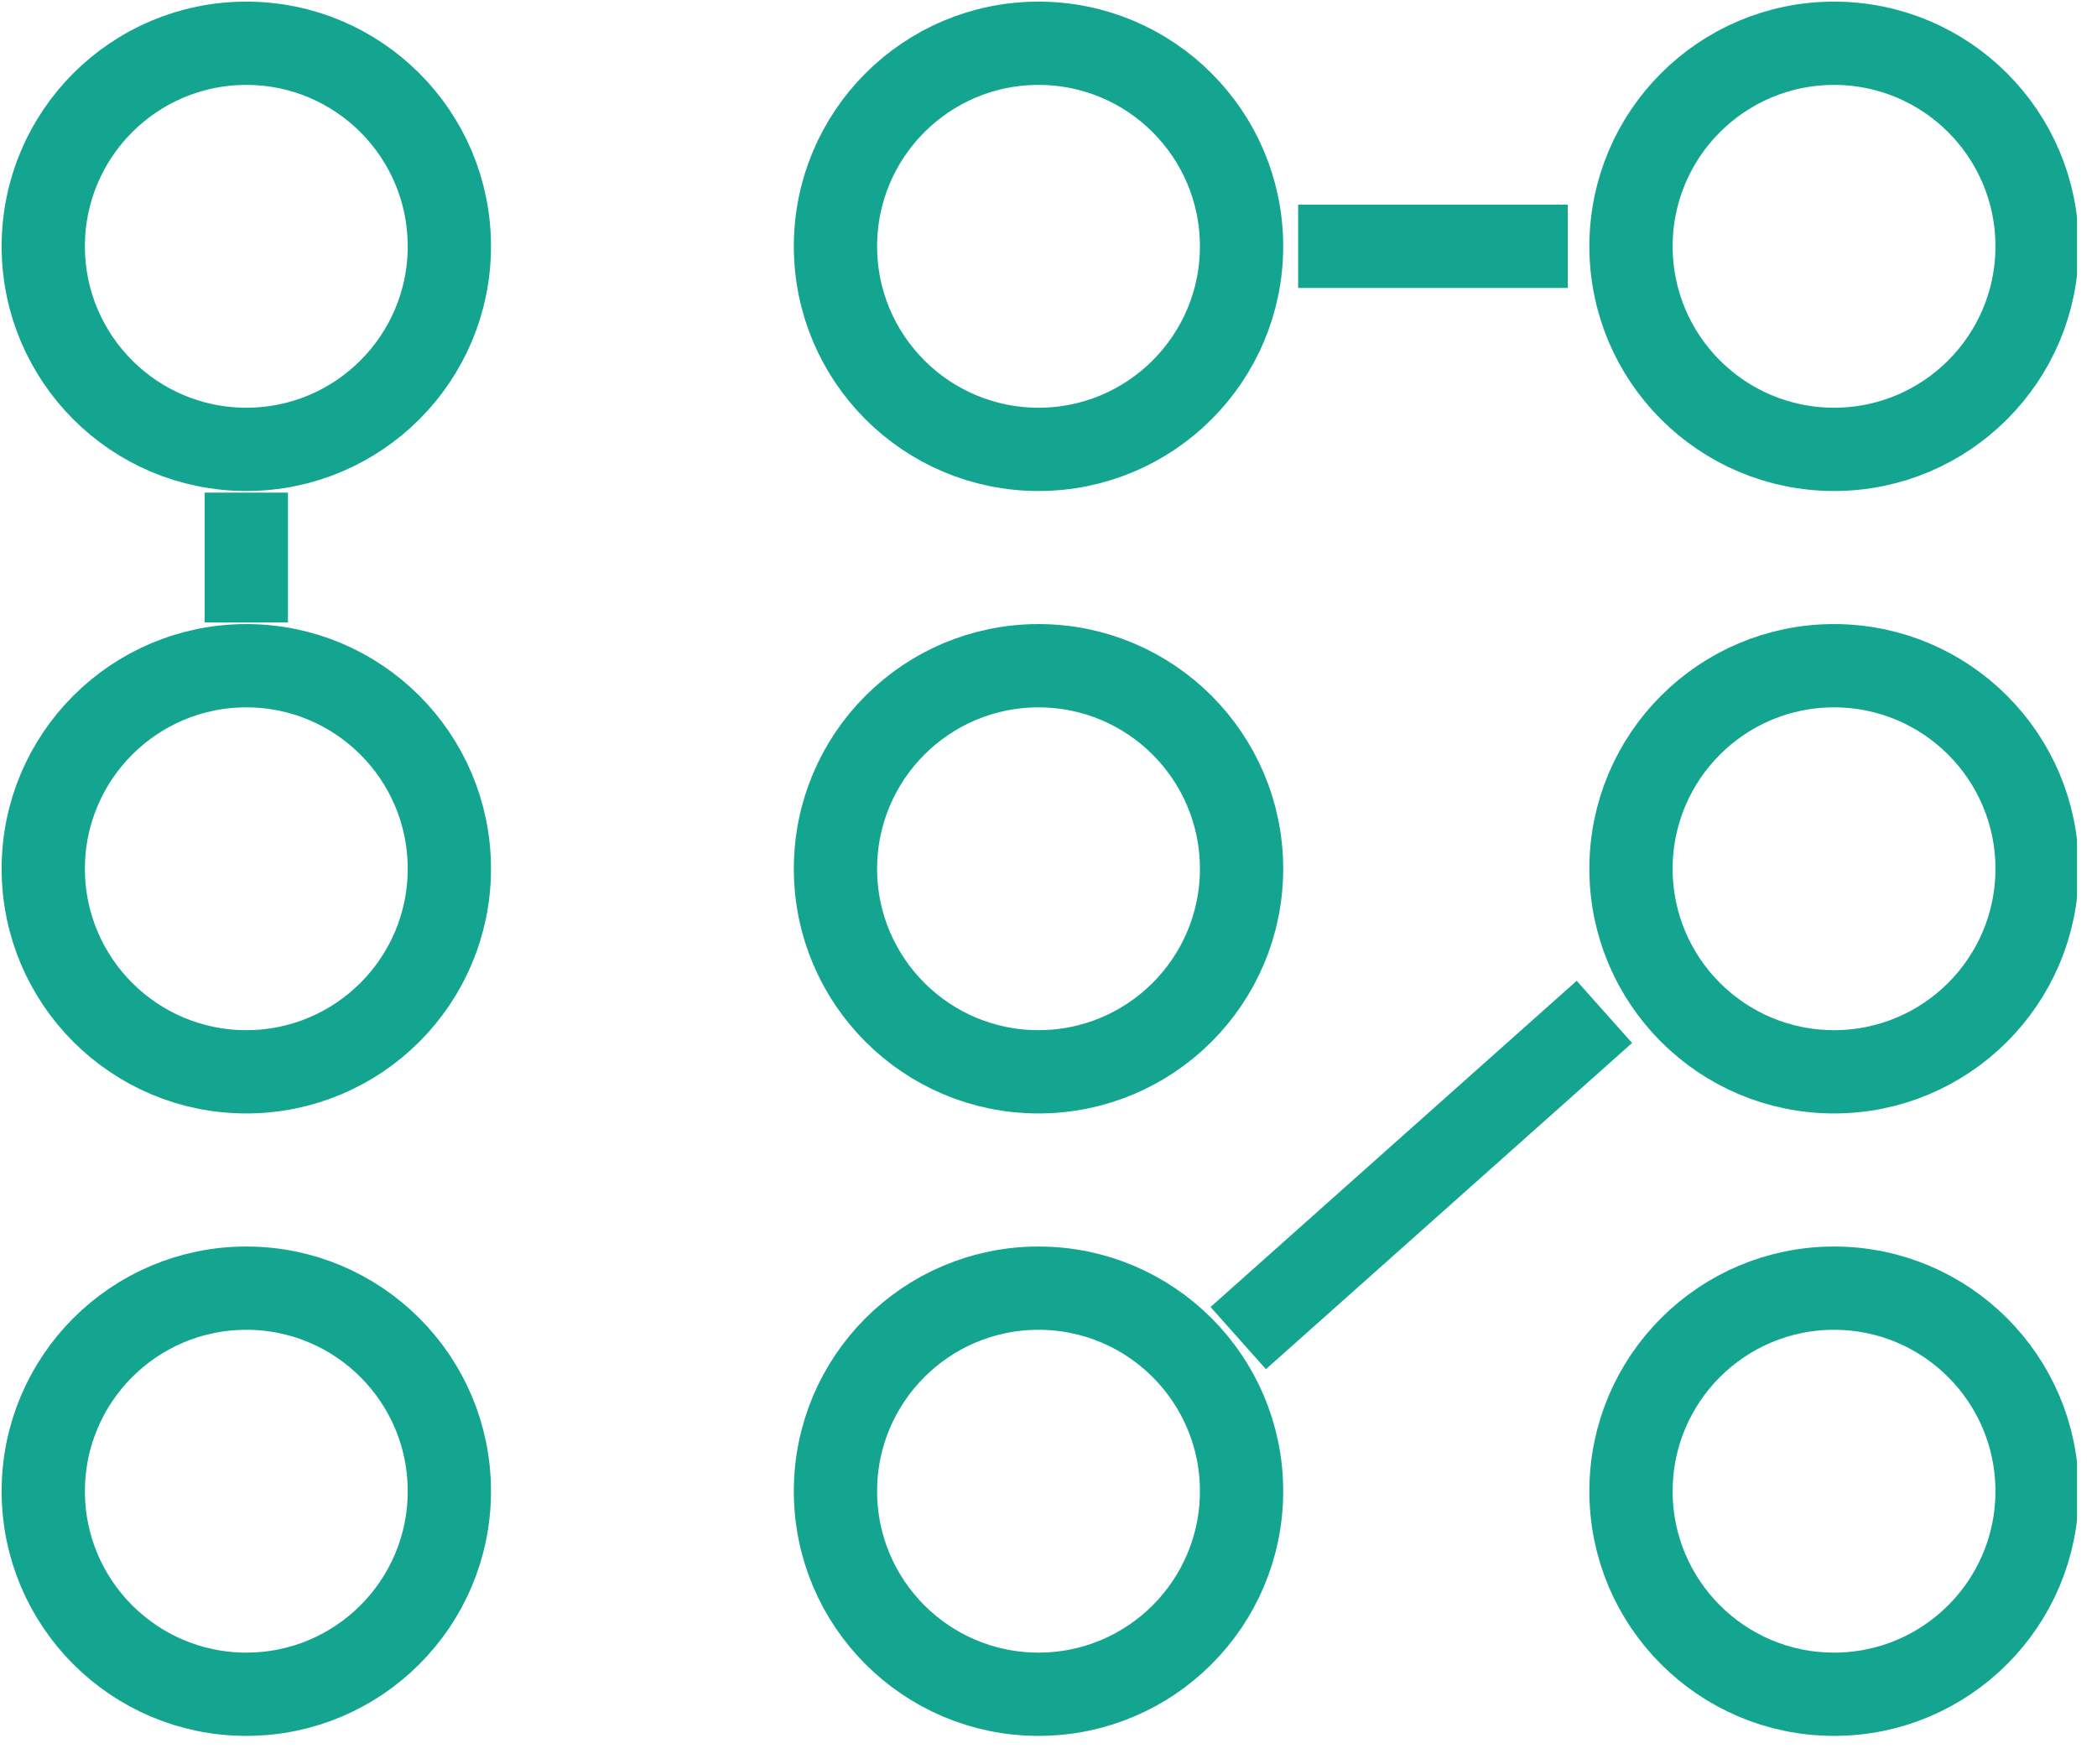 <svg width="63" height="53" viewBox="0 0 63 53" fill="none" xmlns="http://www.w3.org/2000/svg">
<g clip-path="url(#clip0_219_337)">
<path d="M7.4 13.5C10.769 13.5 13.5 10.769 13.5 7.4C13.5 4.031 10.769 1.3 7.4 1.3C4.031 1.3 1.3 4.031 1.3 7.4C1.3 10.769 4.031 13.5 7.4 13.5Z" stroke="#13A590" stroke-width="2.502" stroke-miterlimit="10"/>
<path d="M7.4 32.2C10.769 32.2 13.5 29.469 13.5 26.1C13.5 22.731 10.769 20 7.4 20C4.031 20 1.3 22.731 1.3 26.1C1.3 29.469 4.031 32.2 7.4 32.2Z" stroke="#13A590" stroke-width="2.502" stroke-miterlimit="10"/>
<path d="M7.4 50.9C10.769 50.9 13.5 48.169 13.5 44.8C13.5 41.431 10.769 38.7 7.4 38.7C4.031 38.7 1.3 41.431 1.3 44.8C1.3 48.169 4.031 50.9 7.4 50.9Z" stroke="#13A590" stroke-width="2.502" stroke-miterlimit="10"/>
<path d="M31.2 13.5C34.569 13.5 37.3 10.769 37.3 7.4C37.3 4.031 34.569 1.3 31.2 1.3C27.831 1.3 25.1 4.031 25.1 7.4C25.1 10.769 27.831 13.5 31.2 13.5Z" stroke="#13A590" stroke-width="2.502" stroke-miterlimit="10"/>
<path d="M31.2 32.2C34.569 32.2 37.3 29.469 37.3 26.1C37.3 22.731 34.569 20 31.2 20C27.831 20 25.1 22.731 25.1 26.1C25.1 29.469 27.831 32.2 31.2 32.2Z" stroke="#13A590" stroke-width="2.502" stroke-miterlimit="10"/>
<path d="M31.2 50.9C34.569 50.9 37.3 48.169 37.3 44.8C37.3 41.431 34.569 38.7 31.2 38.7C27.831 38.7 25.1 41.431 25.1 44.8C25.1 48.169 27.831 50.9 31.2 50.9Z" stroke="#13A590" stroke-width="2.502" stroke-miterlimit="10"/>
<path d="M55.1 13.5C58.469 13.5 61.2 10.769 61.2 7.4C61.2 4.031 58.469 1.3 55.1 1.3C51.731 1.3 49 4.031 49 7.4C49 10.769 51.731 13.5 55.1 13.5Z" stroke="#13A590" stroke-width="2.502" stroke-miterlimit="10"/>
<path d="M55.1 32.2C58.469 32.2 61.2 29.469 61.2 26.1C61.2 22.731 58.469 20 55.1 20C51.731 20 49 22.731 49 26.1C49 29.469 51.731 32.2 55.1 32.2Z" stroke="#13A590" stroke-width="2.502" stroke-miterlimit="10"/>
<path d="M55.1 50.9C58.469 50.9 61.2 48.169 61.2 44.8C61.2 41.431 58.469 38.7 55.1 38.7C51.731 38.7 49 41.431 49 44.8C49 48.169 51.731 50.9 55.1 50.9Z" stroke="#13A590" stroke-width="2.502" stroke-miterlimit="10"/>
<path d="M7.4 14.8V18.7" stroke="#13A590" stroke-width="2.502" stroke-miterlimit="10"/>
<path d="M39 7.4H47.1" stroke="#13A590" stroke-width="2.502" stroke-miterlimit="10"/>
<path d="M37.2 40.2L48.2 30.4" stroke="#13A590" stroke-width="2.502" stroke-miterlimit="10"/>
</g>
<defs>
<clipPath id="clip0_219_337">
<rect width="62.4" height="52.2" fill="white"/>
</clipPath>
</defs>
</svg>
